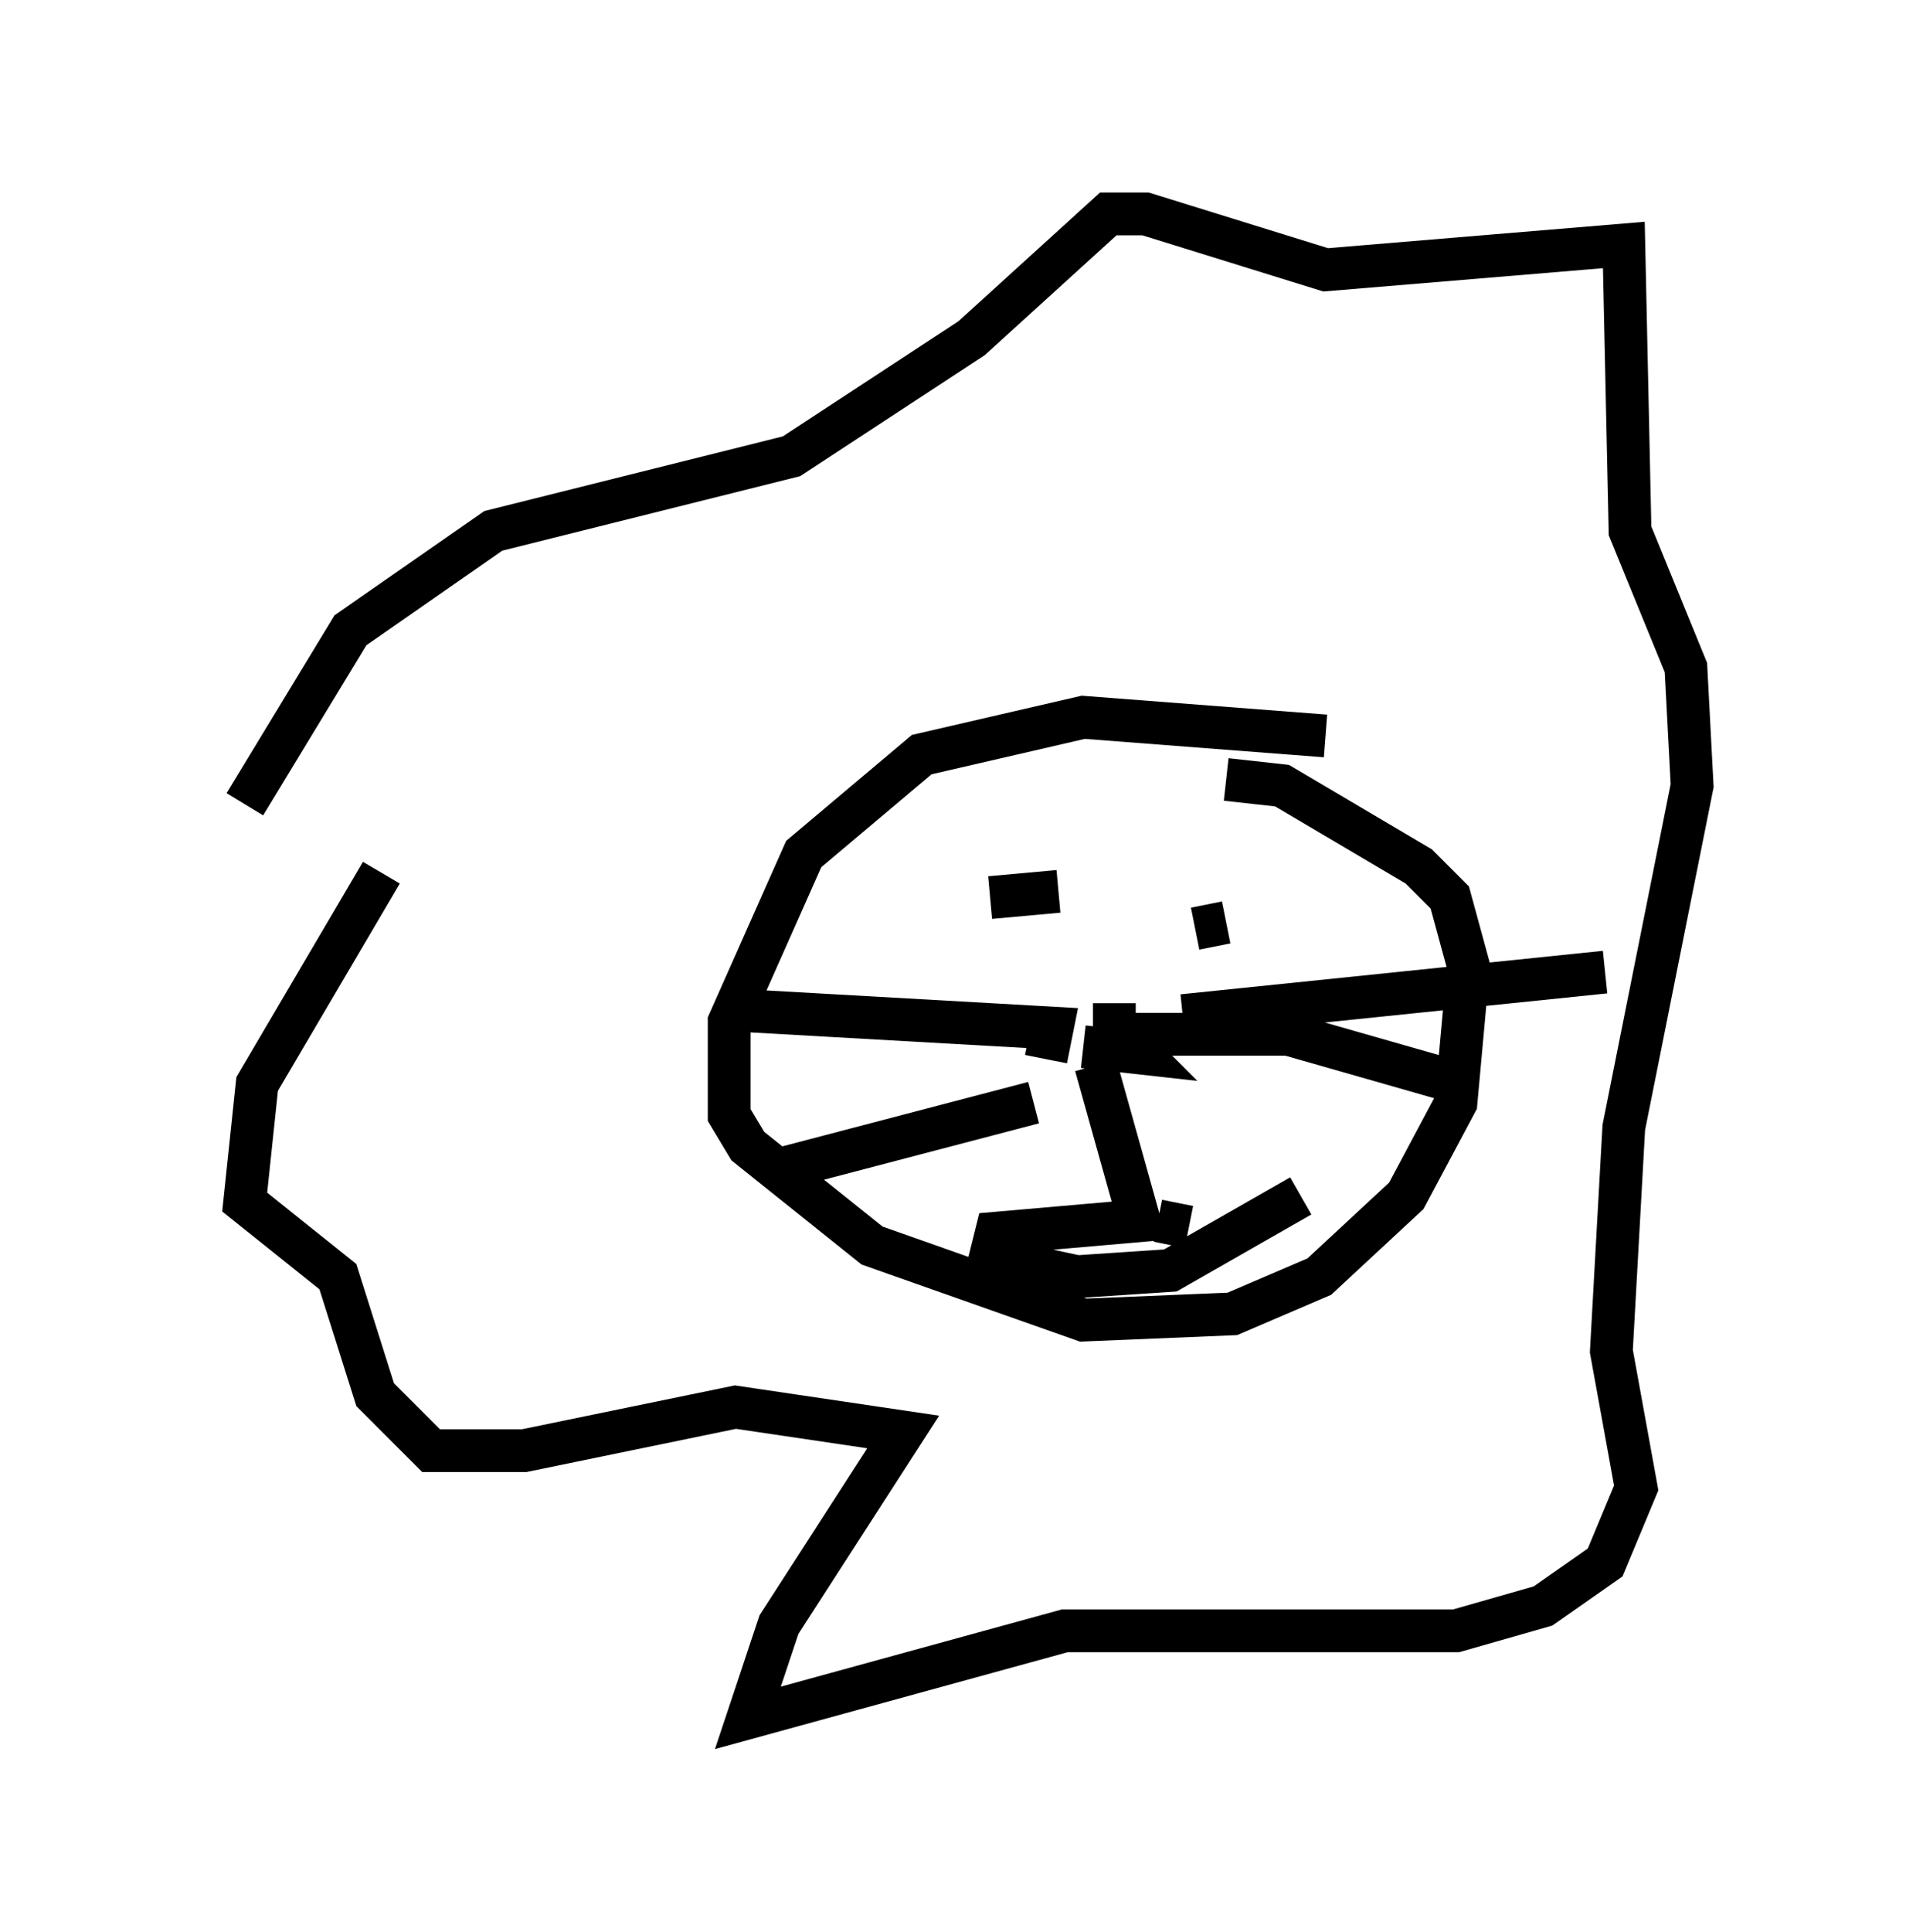 <?xml version="1.0" encoding="utf-8" ?>
<svg baseProfile="full" height="45.151" version="1.1" width="44.57" xmlns="http://www.w3.org/2000/svg" xmlns:ev="http://www.w3.org/2001/xml-events" xmlns:xlink="http://www.w3.org/1999/xlink"><defs /><rect fill="white" height="45.151" width="44.57" x="0" y="0" /><path d="M5, 22.43 m0.726, -3.631 l2.469, -4.067 3.341, -2.324 l6.972, -1.743 4.212, -2.76 l3.196, -2.905 0.872, 0.0 l4.212, 1.307 6.972, -0.581 l0.145, 6.682 1.307, 3.196 l0.145, 2.76 -1.598, 7.989 l-0.291, 5.229 0.581, 3.196 l-0.726, 1.743 -1.453, 1.017 l-2.034, 0.581 -9.151, 0.0 l-7.408, 2.034 0.726, -2.179 l2.905, -4.503 -3.922, -0.581 l-4.939, 1.017 -2.179, 0.0 l-1.307, -1.307 -0.872, -2.76 l-2.179, -1.743 0.291, -2.76 l2.905, -4.939 m22.078, -3.196 l-5.665, -0.436 -3.777, 0.872 l-2.76, 2.324 -1.743, 3.922 l0.0, 2.179 0.436, 0.726 l2.905, 2.324 4.939, 1.743 l3.486, -0.145 2.034, -0.872 l2.034, -1.888 1.162, -2.179 l0.291, -3.196 -0.436, -1.598 l-0.726, -0.726 -3.196, -1.888 l-1.307, -0.145 m-1.017, 5.52 l9.877, -1.017 m-13.073, 2.034 l0.145, -0.726 -7.698, -0.436 m7.263, 2.179 l-6.101, 1.598 m8.425, -3.196 l3.631, 0.0 4.067, 1.162 m-8.134, -1.888 l0.0, 0.581 0.581, 0.581 l-1.307, -0.145 m-1.743, -4.358 l0.0, 0.0 m-0.436, 0.872 l1.598, -0.145 m3.777, -0.291 l0.0, 0.0 m-0.581, 1.162 l0.726, -0.145 m-3.05, 3.341 l1.017, 3.631 -3.341, 0.291 l-0.145, 0.581 2.034, 0.436 l2.179, -0.145 3.05, -1.743 m-2.615, 0.726 l-0.726, -0.145 " fill="none" stroke="black" stroke-width="1" /></svg>